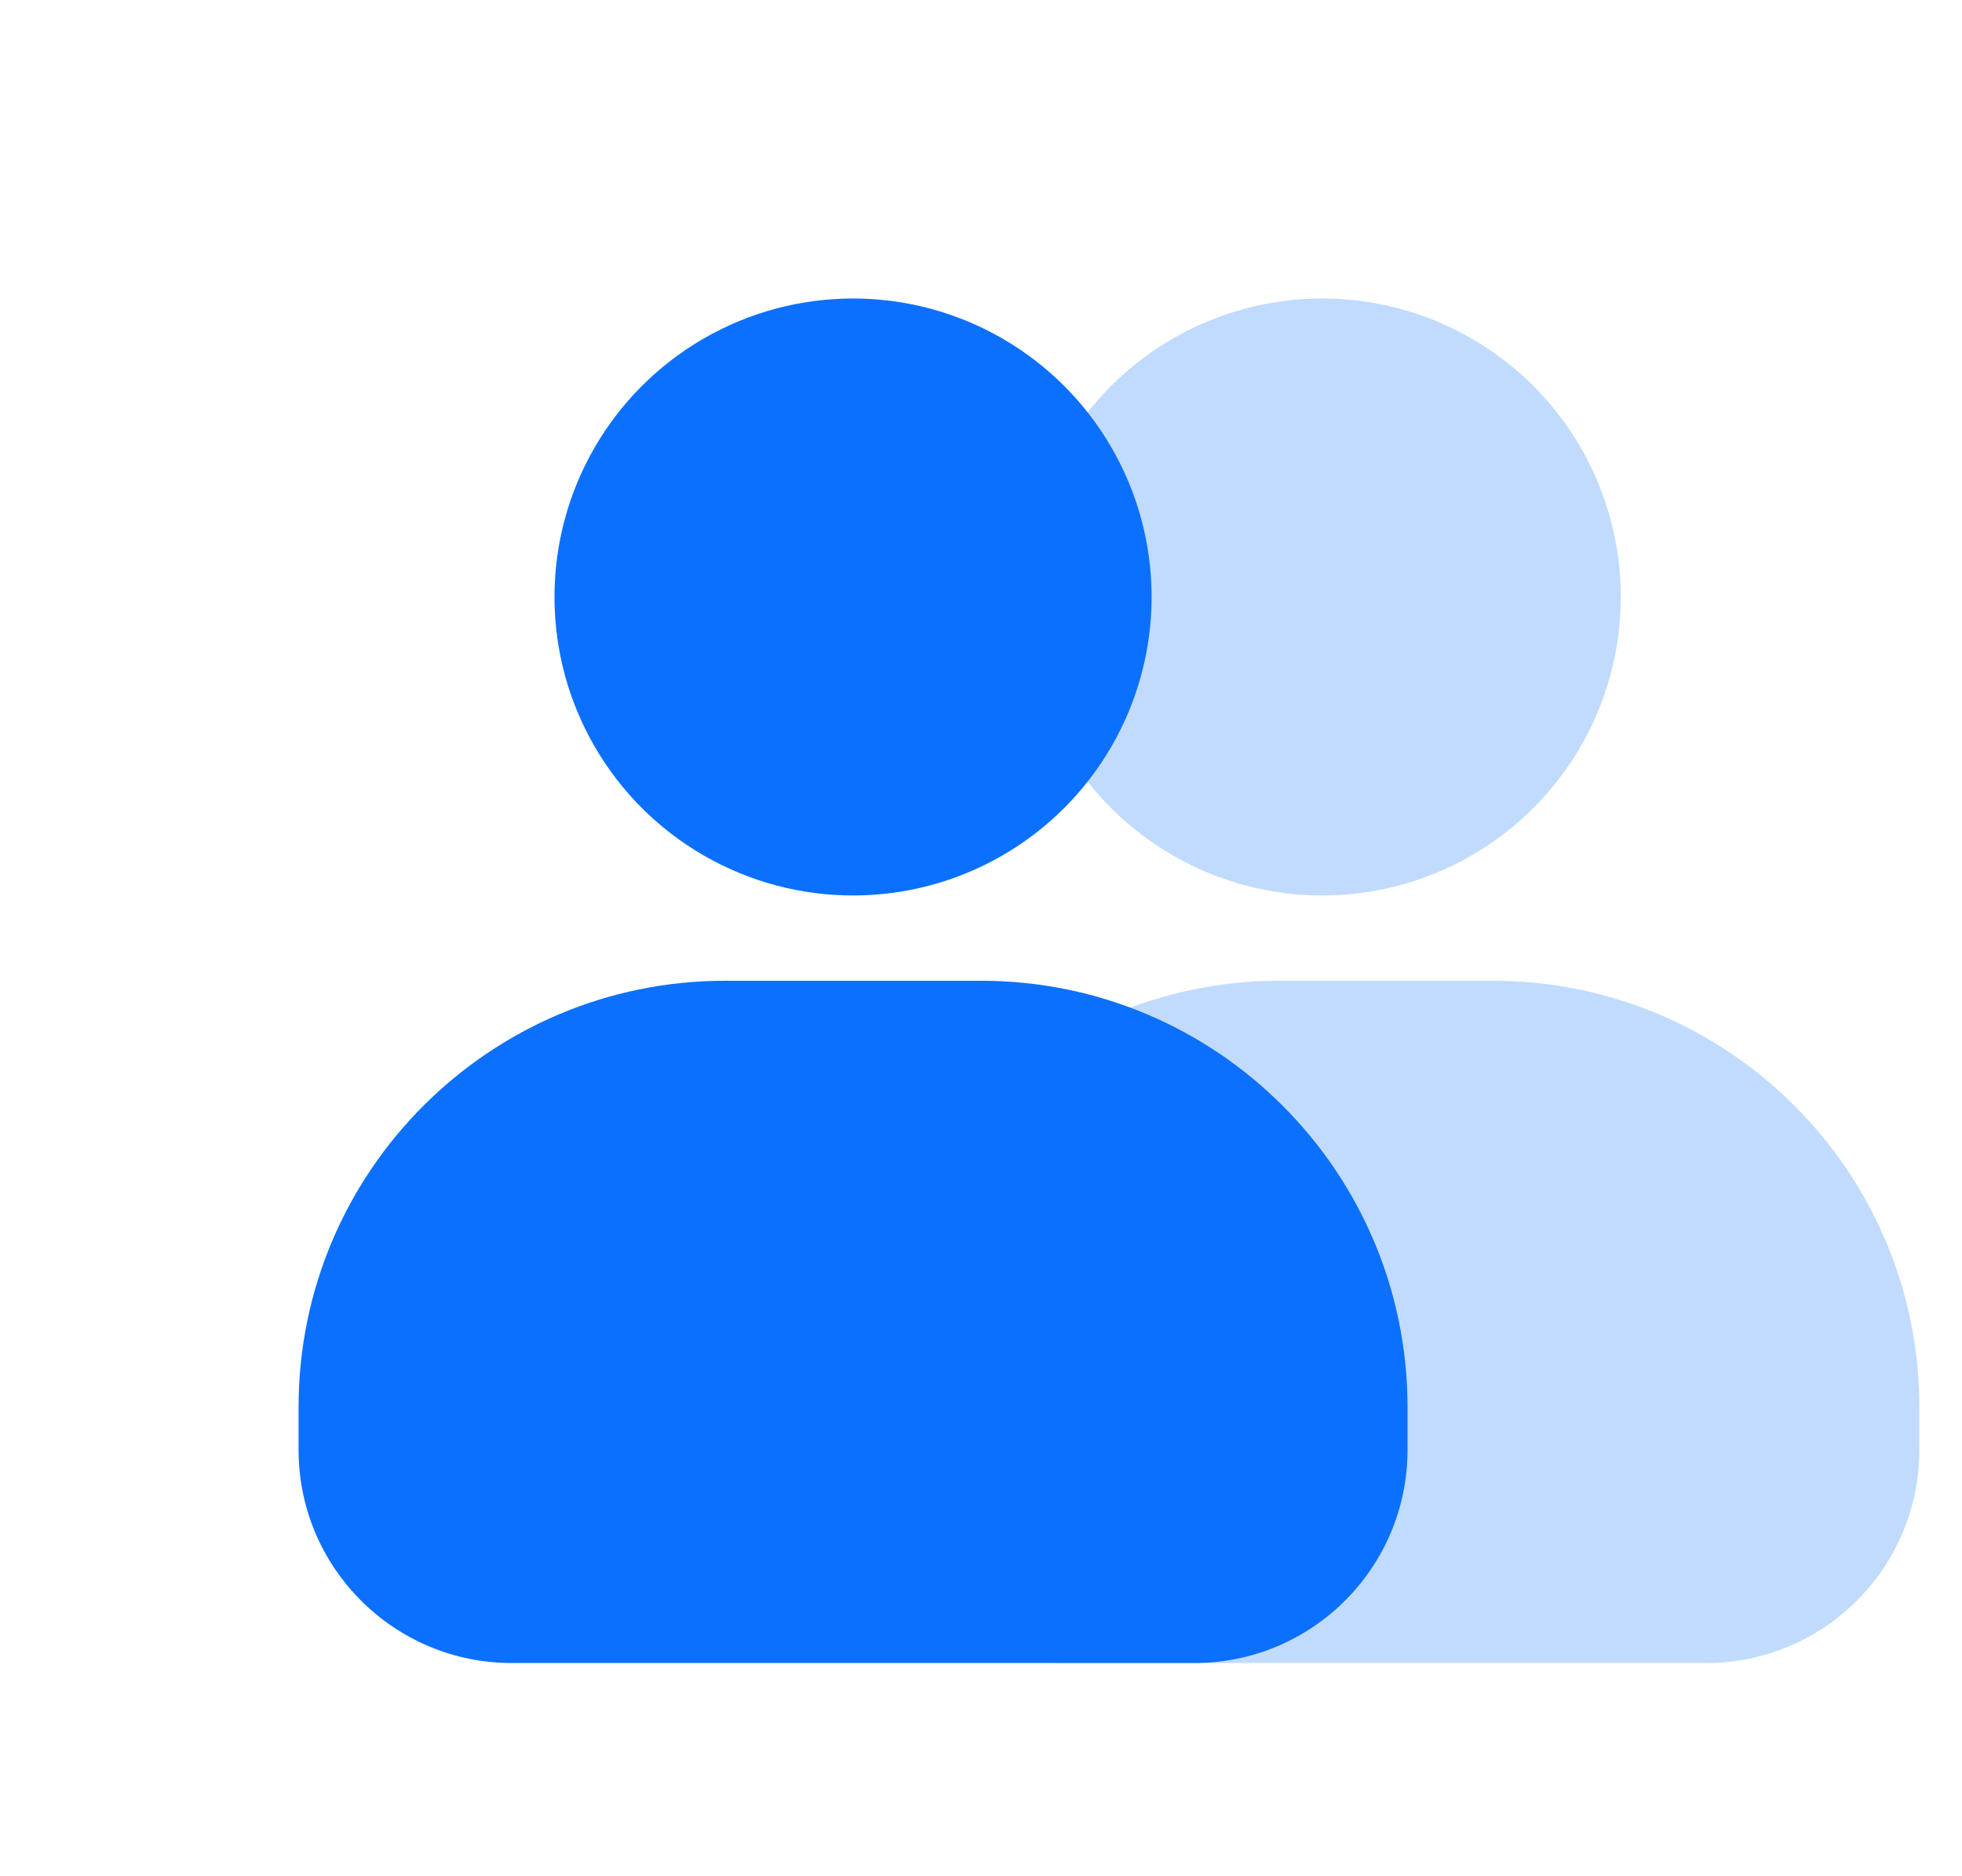 <svg width="23" height="22" viewBox="0 0 23 22" fill="none" xmlns="http://www.w3.org/2000/svg">
<circle cx="15.5" cy="7" r="3.5" fill="#C1DBFF"/>
<circle cx="10" cy="7" r="3.5" fill="#0B70FD"/>
<path d="M10 16.5C10 13.739 12.239 11.5 15 11.5H17.5C20.261 11.5 22.5 13.739 22.5 16.5V17C22.5 18.381 21.381 19.5 20 19.5H12.5C11.119 19.5 10 18.381 10 17V16.5Z" fill="#C1DBFF"/>
<path d="M3.5 16.5C3.5 13.739 5.739 11.5 8.5 11.5H11.5C14.261 11.5 16.5 13.739 16.5 16.5V17C16.5 18.381 15.381 19.5 14 19.5H6C4.619 19.5 3.5 18.381 3.5 17V16.5Z" fill="#0B70FD"/>
</svg>
